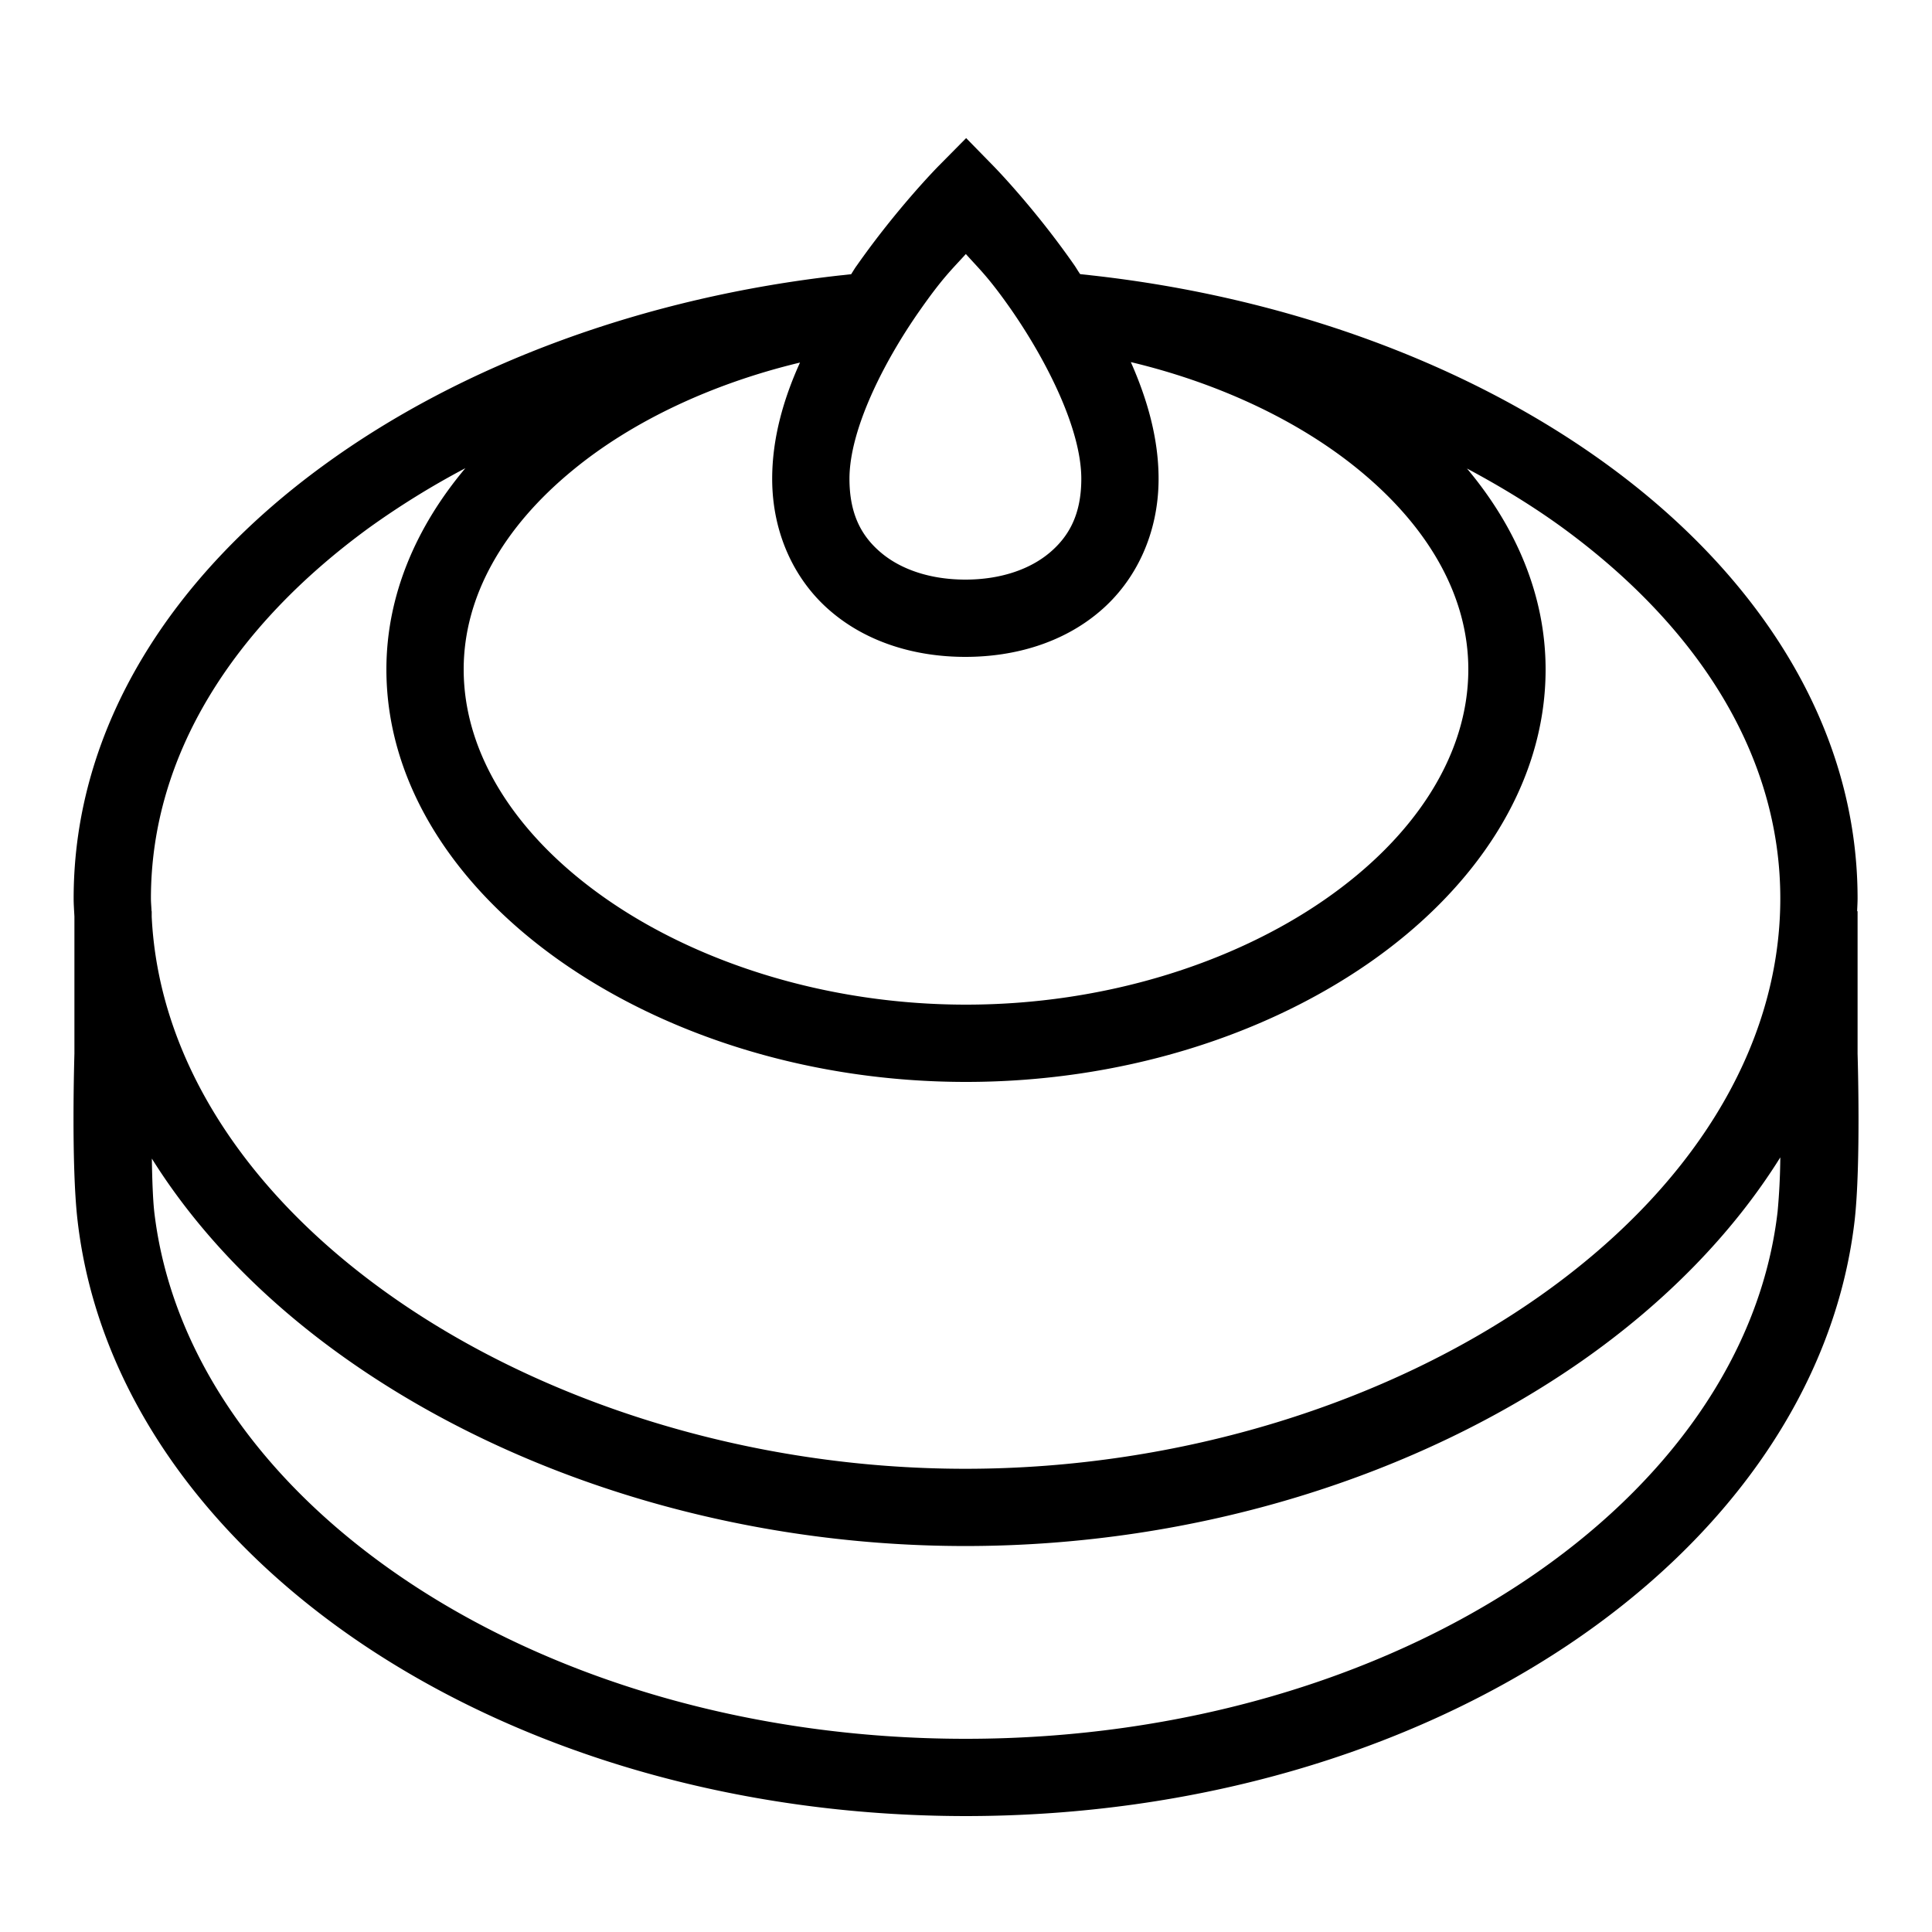 <svg xmlns="http://www.w3.org/2000/svg" viewBox="0 0 50 50"><path d="M25.004 3.574l-.715.723s-1.059 1.07-2.117 2.578c-.05.066-.098.152-.145.223-.09.007-.175.02-.261.027-5.055.559-9.793 2.293-13.391 4.918-3.875 2.82-6.469 6.73-6.469 11.207 0 .156.012.313.02.469v3.547c0 .03-.09 2.855.082 4.328.508 4.383 3.32 8.25 7.437 11 4.114 2.742 9.559 4.402 15.54 4.406H25c5.98-.004 11.426-1.664 15.547-4.406 4.121-2.746 6.937-6.617 7.45-11 .167-1.473.077-4.297.077-4.328v-3.684h-.011c.003-.11.011-.219.011-.332 0-4.473-2.59-8.383-6.457-11.207-3.594-2.625-8.328-4.36-13.383-4.918-.093-.012-.187-.02-.28-.031-.048-.067-.095-.149-.142-.219-1.046-1.504-2.097-2.574-2.097-2.574zm-.008 3c.36.403.586.598 1.176 1.442.941 1.359 1.812 3.109 1.812 4.375 0 .906-.308 1.48-.816 1.91-.512.433-1.273.699-2.184.699-.914 0-1.675-.266-2.187-.7-.508-.429-.813-1.003-.813-1.91 0-1.261.875-3.011 1.828-4.367.594-.847.82-1.046 1.184-1.449zm4.27 2.797c2.324.555 4.39 1.547 5.91 2.797C36.984 13.652 38 15.441 38 17.324c0 2.203-1.371 4.34-3.738 5.973C31.89 24.934 28.574 26 25 26c-3.574 0-6.89-1.066-9.262-2.703C13.371 21.664 12 19.527 12 17.324c0-1.883 1.016-3.672 2.824-5.156 1.512-1.246 3.567-2.23 5.88-2.785-.427.941-.72 1.96-.72 3.008 0 1.418.586 2.644 1.524 3.437.937.797 2.176 1.172 3.476 1.172 1.297 0 2.536-.375 3.473-1.172.938-.793 1.527-2.02 1.527-3.437 0-1.051-.297-2.07-.718-3.02zm-17.223 2.746C10.777 13.625 10 15.398 10 17.324c0 3.028 1.86 5.727 4.605 7.621C17.352 26.84 21.035 28 25 28s7.648-1.16 10.395-3.055C38.14 23.051 40 20.352 40 17.325c0-1.923-.773-3.696-2.035-5.2.879.469 1.71.977 2.472 1.531 3.508 2.563 5.637 5.887 5.637 9.594 0 3.95-2.386 7.605-6.27 10.324-3.882 2.719-9.226 4.438-14.82 4.438-5.597 0-10.933-1.719-14.812-4.438-3.727-2.61-6.063-6.086-6.246-9.851v-.141h-.004c-.004-.11-.016-.219-.016-.332 0-3.703 2.133-7.031 5.649-9.594a21.4 21.4 0 0 1 2.488-1.539zm34.031 17.836a16.685 16.685 0 0 1-.07 1.406c-.426 3.68-2.816 7.067-6.566 9.567S30.605 45 24.992 45c-5.613 0-10.691-1.57-14.437-4.07-3.746-2.5-6.133-5.89-6.563-9.57-.035-.32-.054-.833-.062-1.376 1.242 1.985 2.996 3.758 5.093 5.227 4.254 2.984 9.957 4.8 15.961 4.8 6 0 11.703-1.816 15.97-4.8 2.108-1.477 3.874-3.262 5.12-5.258z"/></svg>